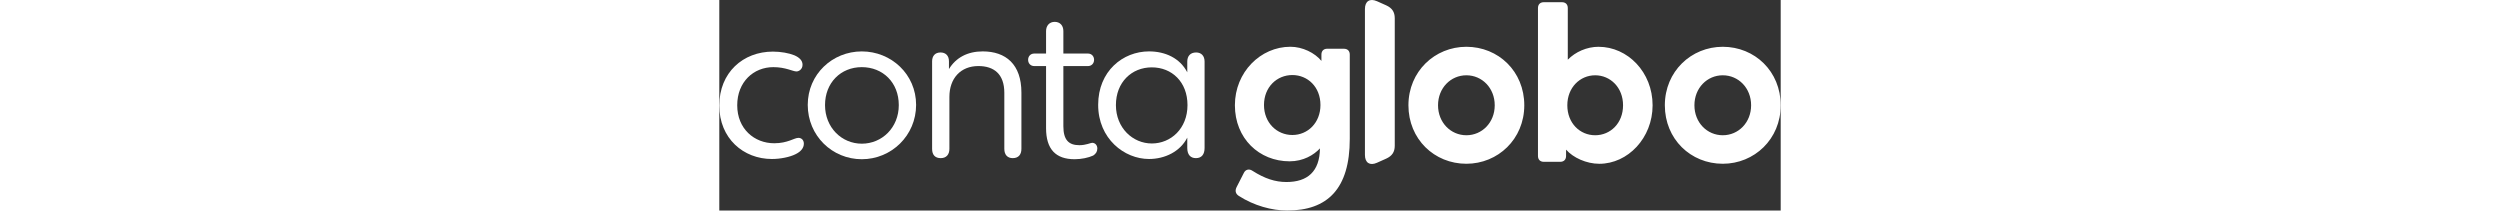<svg width="285" viewBox="0 0 121 24" fill="none" xmlns="http://www.w3.org/2000/svg" role="img" class="Globo__StyledLogo-sc-1pj77oz-0 hivAtK EmailStepHeader__ContaGlobo-sc-12a0hff-1 bkUdaJ"><rect x="0" y="0" width="121" height="24" fill="#333333" stroke="none"/><title>Conta Globo</title><path d="M114.396 15.418C112.612 15.418 111.164 13.974 111.164 12.001C111.164 10.028 112.614 8.583 114.396 8.583C116.18 8.583 117.627 10.028 117.627 12.001C117.627 13.974 116.178 15.418 114.396 15.418ZM99.851 15.418C98.124 15.418 96.675 14.057 96.675 12.001C96.675 9.973 98.124 8.583 99.851 8.583C101.578 8.583 103.028 9.973 103.028 12.001C103.028 14.057 101.578 15.418 99.851 15.418ZM85.168 15.418C83.385 15.418 81.936 13.974 81.936 12.001C81.936 10.028 83.385 8.583 85.168 8.583C86.952 8.583 88.399 10.028 88.399 12.001C88.399 13.974 86.95 15.418 85.168 15.418ZM65.327 15.39C63.571 15.39 62.095 14 62.095 11.972C62.095 9.916 63.573 8.555 65.327 8.555C67.083 8.555 68.532 9.916 68.532 11.972C68.532 14 67.083 15.39 65.327 15.39ZM114.396 5.333C110.801 5.333 107.792 8.139 107.792 12.001C107.792 15.863 110.745 18.669 114.396 18.669C117.991 18.669 121 15.863 121 12.001C121 8.139 118.046 5.333 114.396 5.333ZM85.165 5.333C81.57 5.333 78.561 8.139 78.561 12.001C78.561 15.863 81.515 18.669 85.165 18.669C88.761 18.669 91.769 15.863 91.769 12.001C91.769 8.139 88.816 5.333 85.165 5.333ZM69.311 5.555C68.894 5.555 68.642 5.806 68.642 6.222V6.943C67.89 6.026 66.496 5.331 65.104 5.331C61.705 5.331 58.778 8.221 58.778 11.999C58.778 15.777 61.537 18.39 65.02 18.39C66.58 18.39 67.779 17.668 68.475 16.916C68.446 19.555 67.054 20.75 64.656 20.75C63.375 20.75 62.177 20.36 60.783 19.472C60.421 19.221 60.002 19.305 59.808 19.694L58.972 21.332C58.778 21.722 58.833 22.082 59.224 22.333C60.951 23.444 62.984 24 64.74 24C69.337 24 71.874 21.528 71.874 15.832V6.224C71.874 5.808 71.622 5.557 71.205 5.557H69.311V5.555ZM100.24 5.333C98.903 5.333 97.593 5.916 96.728 6.806V0.917C96.728 0.501 96.477 0.251 96.06 0.251H93.997C93.58 0.251 93.329 0.501 93.329 0.917V17.78C93.329 18.196 93.58 18.447 93.997 18.447H95.864C96.28 18.447 96.532 18.196 96.532 17.78V17.059C97.339 17.976 98.846 18.671 100.321 18.671C103.581 18.671 106.396 15.726 106.396 12.003C106.396 8.225 103.553 5.335 100.238 5.335L100.24 5.333ZM74.968 0.138C74.161 -0.222 73.603 0.138 73.603 1.027V17.668C73.603 18.557 74.161 18.918 74.968 18.557L76.027 18.084C76.695 17.778 77.002 17.334 77.002 16.611V2.083C77.002 1.361 76.695 0.915 76.027 0.609L74.968 0.136V0.138Z" fill="white"></path><path d="M0 12.03C0 8.268 2.712 5.883 6.113 5.883C7.025 5.883 7.939 6.054 8.554 6.301C9.12 6.548 9.49 6.892 9.49 7.383C9.49 7.899 9.071 8.145 8.799 8.145C8.38 8.145 7.567 7.654 6.16 7.654C3.916 7.654 2.044 9.325 2.044 12.005C2.044 14.685 3.992 16.331 6.261 16.331C7.814 16.331 8.529 15.716 9.022 15.716C9.367 15.716 9.639 15.963 9.639 16.38C9.639 16.872 9.294 17.289 8.679 17.585C8.037 17.905 6.978 18.125 5.991 18.125C2.761 18.125 0 15.789 0 12.03Z" fill="white"></path><path d="M10.083 11.956C10.083 8.465 12.893 5.861 16.247 5.861C19.602 5.861 22.436 8.467 22.436 11.956C22.436 15.445 19.626 18.151 16.247 18.151C12.869 18.151 10.083 15.472 10.083 11.956ZM20.462 11.981C20.462 9.399 18.637 7.654 16.245 7.654C13.854 7.654 12.053 9.423 12.053 11.981C12.053 14.538 13.952 16.38 16.245 16.38C18.539 16.38 20.462 14.56 20.462 11.981Z" fill="white"></path><path d="M34.441 10.554V16.969C34.441 17.609 34.12 18.027 33.453 18.027C32.863 18.027 32.493 17.658 32.493 16.969V10.579C32.493 8.441 31.309 7.53 29.535 7.53C27.514 7.53 26.232 8.932 26.232 11.045V16.969C26.232 17.609 25.887 18.027 25.245 18.027C24.603 18.027 24.26 17.658 24.26 16.969V6.99C24.26 6.374 24.605 5.981 25.22 5.981C25.787 5.981 26.181 6.325 26.181 6.99V7.874C26.97 6.572 28.301 5.859 30.028 5.859C32.666 5.859 34.441 7.334 34.441 10.554Z" fill="white"></path><path d="M43.093 16.947C43.093 17.291 42.921 17.538 42.625 17.733C42.083 17.98 41.294 18.151 40.505 18.151C38.361 18.151 37.251 17.02 37.251 14.611V7.532H35.896C35.501 7.532 35.205 7.236 35.205 6.819C35.205 6.401 35.501 6.105 35.896 6.105H37.251V3.55C37.251 2.91 37.645 2.492 38.236 2.492C38.827 2.492 39.224 2.886 39.224 3.55V6.105H42.034C42.428 6.105 42.725 6.401 42.725 6.819C42.725 7.236 42.428 7.532 42.034 7.532H39.224V14.389C39.224 15.963 39.841 16.552 41.049 16.552C41.813 16.552 42.33 16.28 42.504 16.28C42.825 16.28 43.097 16.527 43.097 16.945L43.093 16.947Z" fill="white"></path><path d="M55.322 7.014V16.872C55.322 17.585 55.001 18.027 54.334 18.027C53.717 18.027 53.349 17.634 53.349 16.872V15.692C52.536 17.289 50.786 18.125 48.985 18.125C46.175 18.125 43.191 15.814 43.191 11.954C43.191 8.094 46.026 5.859 48.985 5.859C50.835 5.859 52.511 6.621 53.349 8.243V7.014C53.349 6.399 53.695 5.981 54.361 5.981C54.952 5.981 55.322 6.374 55.322 7.014ZM53.374 11.981C53.374 9.35 51.6 7.679 49.306 7.679C47.013 7.679 45.214 9.374 45.214 11.981C45.214 14.587 47.138 16.356 49.306 16.356C51.475 16.356 53.374 14.66 53.374 11.981Z" fill="white"></path></svg>